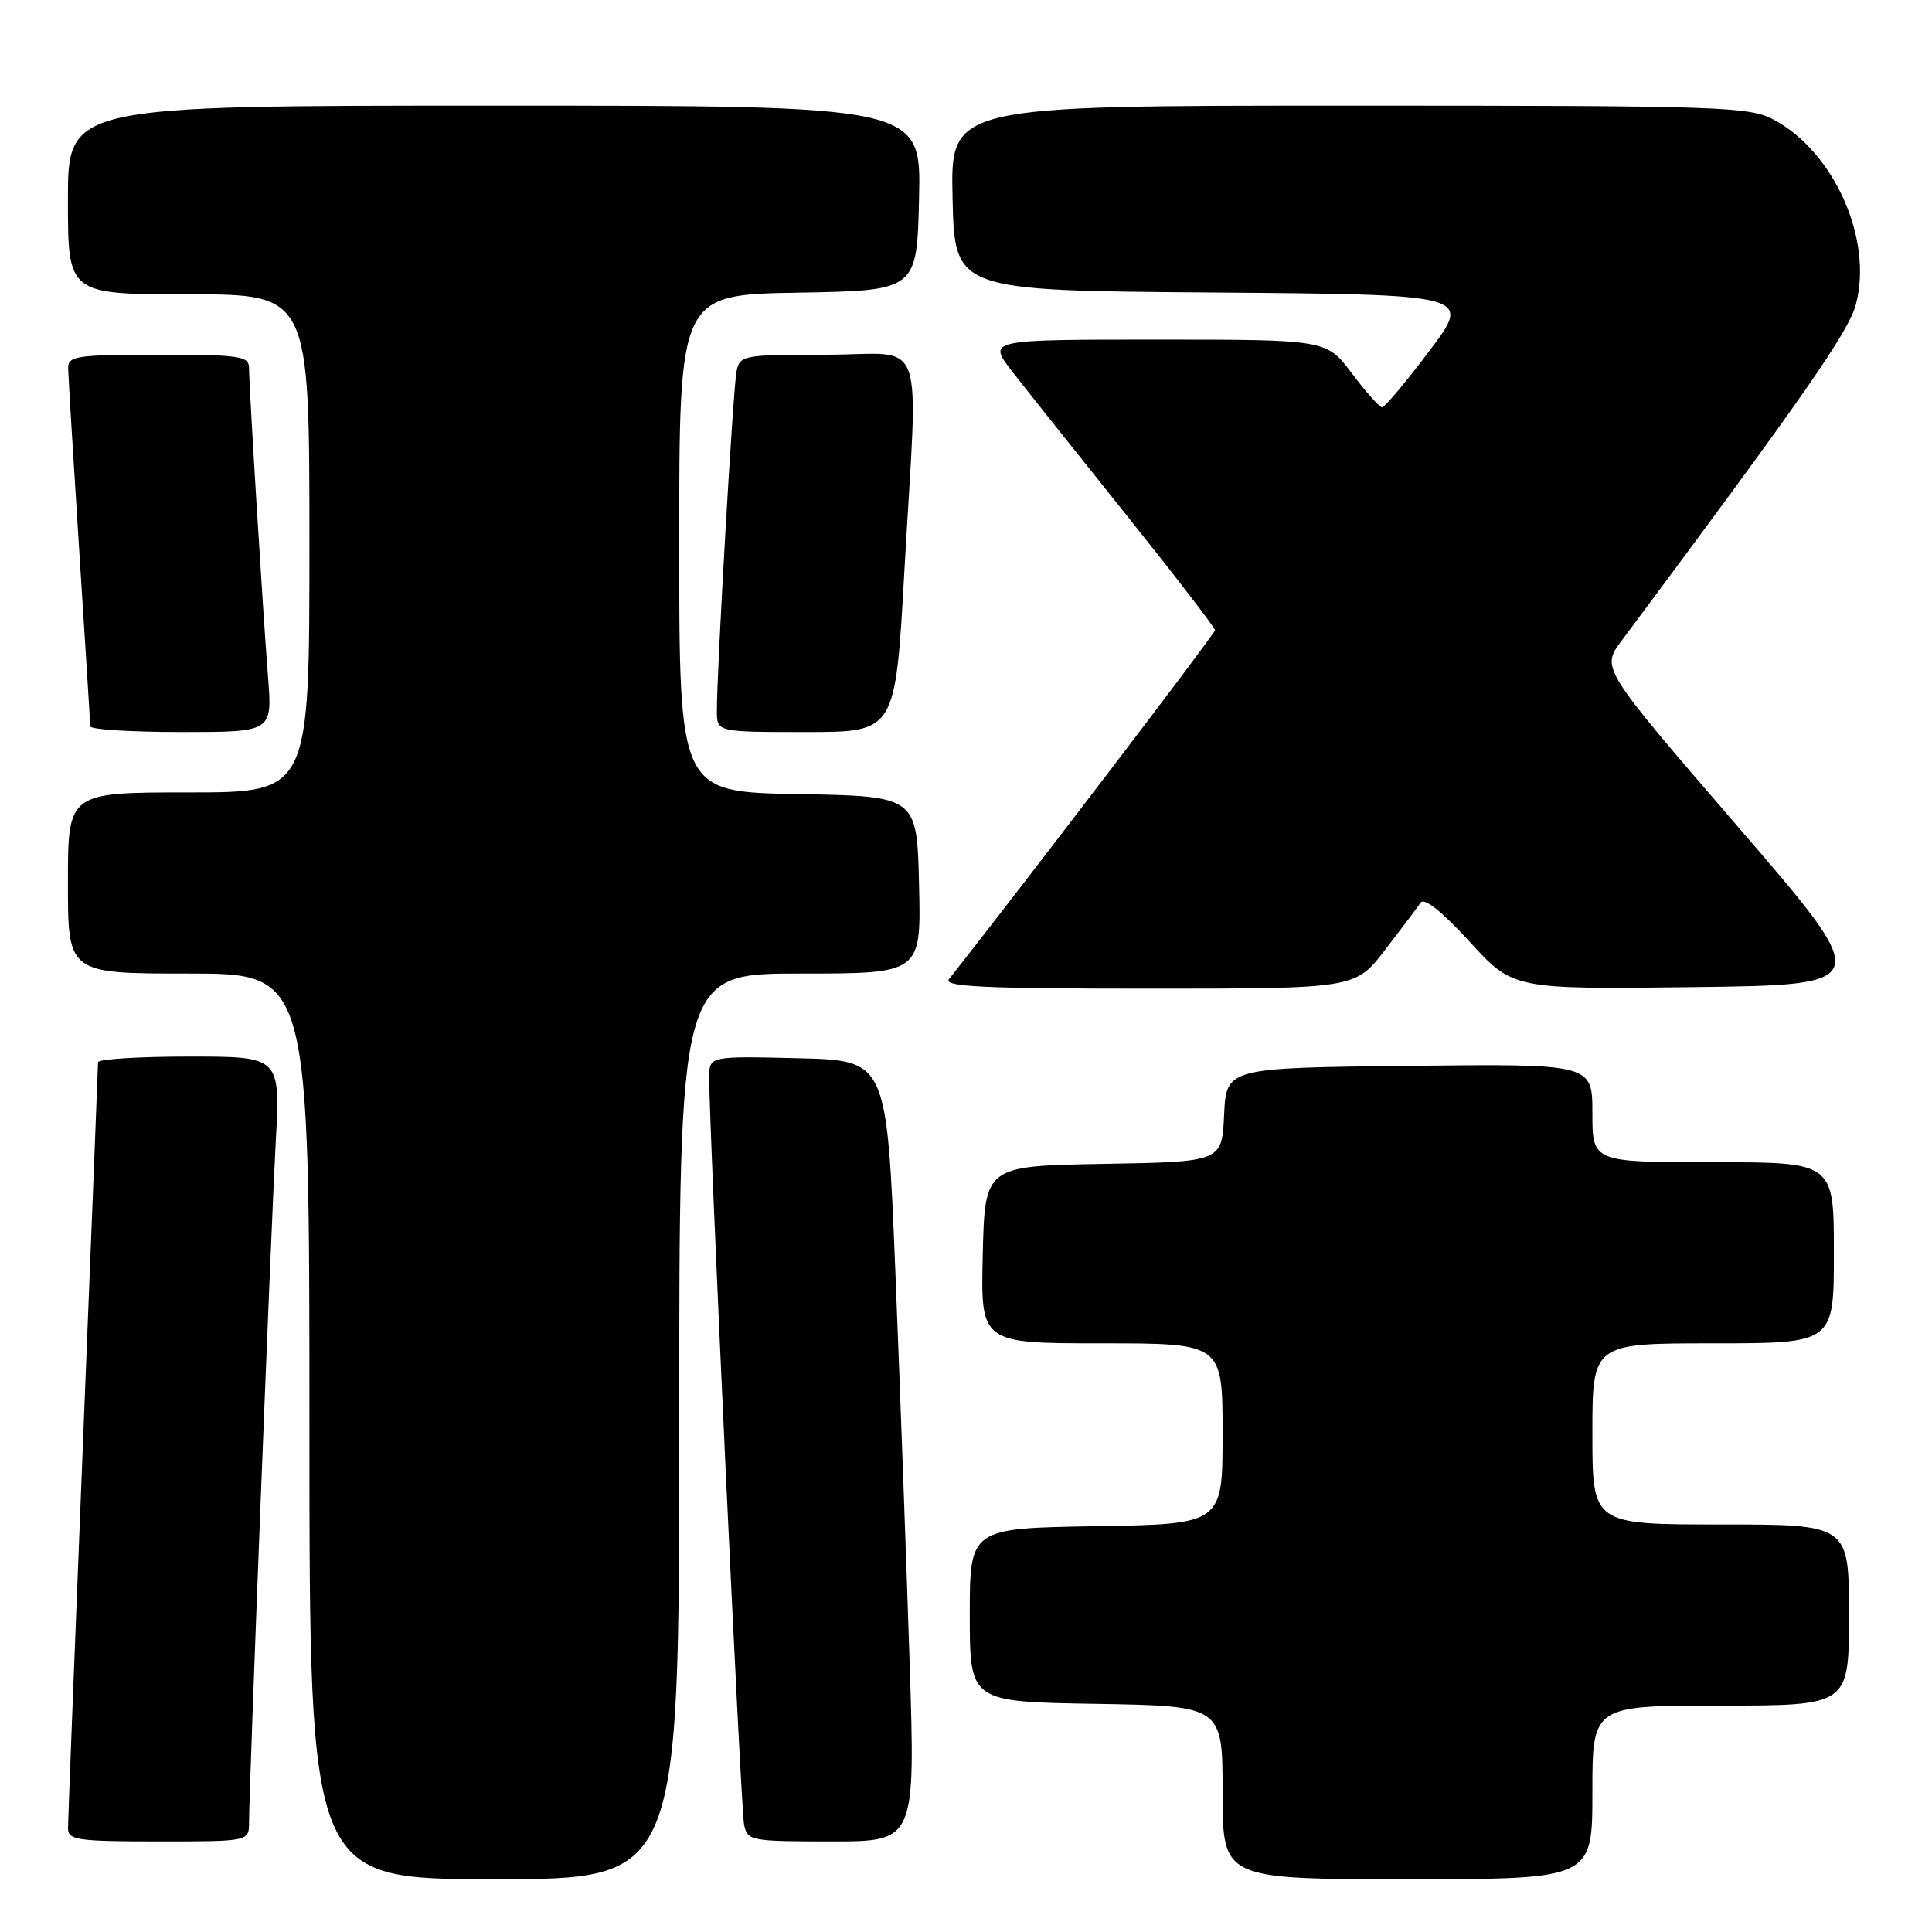 <?xml version="1.0" encoding="UTF-8" standalone="no"?>
<!DOCTYPE svg PUBLIC "-//W3C//DTD SVG 1.1//EN" "http://www.w3.org/Graphics/SVG/1.1/DTD/svg11.dtd" >
<svg xmlns="http://www.w3.org/2000/svg" xmlns:xlink="http://www.w3.org/1999/xlink" version="1.1" viewBox="0 0 256 256">
 <g >
 <path fill="currentColor"
d=" M 90.00 189.00 C 90.00 129.00 90.00 129.00 106.03 129.00 C 122.06 129.00 122.06 129.00 121.78 117.25 C 121.50 105.50 121.50 105.50 105.75 105.22 C 90.00 104.95 90.00 104.95 90.00 72.00 C 90.00 39.05 90.00 39.05 105.75 38.78 C 121.50 38.50 121.50 38.50 121.78 26.25 C 122.06 14.00 122.06 14.00 65.53 14.00 C 9.00 14.00 9.00 14.00 9.00 26.50 C 9.00 39.00 9.00 39.00 25.00 39.00 C 41.00 39.00 41.00 39.00 41.00 72.00 C 41.00 105.00 41.00 105.00 25.00 105.00 C 9.00 105.00 9.00 105.00 9.00 117.00 C 9.00 129.00 9.00 129.00 25.00 129.00 C 41.00 129.00 41.00 129.00 41.00 189.00 C 41.00 249.00 41.00 249.00 65.50 249.00 C 90.00 249.00 90.00 249.00 90.00 189.00 Z  M 211.00 237.50 C 211.00 226.00 211.00 226.00 228.00 226.00 C 245.00 226.00 245.00 226.00 245.00 214.00 C 245.00 202.00 245.00 202.00 228.00 202.00 C 211.00 202.00 211.00 202.00 211.00 190.00 C 211.00 178.00 211.00 178.00 227.00 178.00 C 243.00 178.00 243.00 178.00 243.00 166.00 C 243.00 154.00 243.00 154.00 227.00 154.00 C 211.00 154.00 211.00 154.00 211.00 147.48 C 211.00 140.96 211.00 140.96 186.75 141.23 C 162.50 141.50 162.50 141.50 162.20 147.72 C 161.91 153.95 161.91 153.95 146.20 154.22 C 130.50 154.50 130.50 154.50 130.22 166.25 C 129.94 178.00 129.94 178.00 145.97 178.00 C 162.00 178.00 162.00 178.00 162.00 189.98 C 162.00 201.95 162.00 201.95 145.25 202.23 C 128.50 202.50 128.50 202.50 128.50 214.00 C 128.50 225.50 128.50 225.50 145.25 225.77 C 162.00 226.05 162.00 226.05 162.00 237.52 C 162.00 249.00 162.00 249.00 186.50 249.00 C 211.00 249.00 211.00 249.00 211.00 237.50 Z  M 33.00 241.47 C 33.00 237.05 35.90 162.97 36.54 151.25 C 37.14 140.00 37.14 140.00 25.07 140.00 C 18.43 140.00 13.00 140.34 12.99 140.75 C 12.99 141.16 12.09 163.77 11.00 191.00 C 9.91 218.23 9.01 241.29 9.01 242.25 C 9.00 243.82 10.23 244.00 21.00 244.00 C 33.00 244.00 33.00 244.00 33.00 241.47 Z  M 120.53 220.25 C 120.11 207.19 119.26 183.90 118.64 168.50 C 117.50 140.50 117.50 140.50 105.75 140.22 C 94.00 139.94 94.00 139.94 93.97 142.72 C 93.92 148.53 98.16 239.61 98.59 241.75 C 99.02 243.92 99.43 244.00 110.16 244.00 C 121.29 244.00 121.29 244.00 120.53 220.25 Z  M 183.54 125.85 C 185.72 123.02 187.84 120.21 188.25 119.60 C 188.72 118.91 191.14 120.84 194.75 124.80 C 200.50 131.09 200.50 131.09 224.42 130.80 C 248.35 130.50 248.35 130.50 230.26 109.52 C 212.17 88.54 212.17 88.54 214.83 84.96 C 239.09 52.40 244.93 44.02 245.91 40.35 C 248.22 31.75 243.04 20.12 235.02 15.85 C 231.75 14.12 228.20 14.00 178.73 14.00 C 125.94 14.00 125.94 14.00 126.22 26.25 C 126.50 38.50 126.50 38.50 160.76 38.76 C 195.03 39.03 195.03 39.03 189.39 46.51 C 186.29 50.63 183.47 53.99 183.13 53.97 C 182.78 53.95 180.98 51.93 179.13 49.47 C 175.77 45.00 175.77 45.00 153.30 45.00 C 130.83 45.00 130.83 45.00 134.14 49.25 C 135.96 51.59 142.75 60.12 149.23 68.21 C 155.70 76.30 161.00 83.18 161.00 83.51 C 161.00 83.94 135.70 117.13 125.74 129.75 C 124.96 130.74 130.38 131.00 152.17 131.00 C 179.59 131.00 179.59 131.00 183.54 125.85 Z  M 35.52 89.75 C 34.82 80.87 33.00 51.20 33.00 48.77 C 33.00 47.18 31.81 47.00 21.00 47.00 C 10.23 47.00 9.00 47.18 9.03 48.75 C 9.04 49.71 9.71 60.62 10.50 73.00 C 11.29 85.38 11.96 95.84 11.97 96.25 C 11.99 96.66 17.42 97.00 24.04 97.00 C 36.08 97.00 36.08 97.00 35.52 89.75 Z  M 119.83 75.75 C 121.65 43.33 122.97 47.00 109.52 47.00 C 98.41 47.00 98.02 47.07 97.59 49.25 C 97.14 51.48 94.97 88.99 94.99 94.25 C 95.00 97.00 95.00 97.00 106.82 97.00 C 118.64 97.00 118.64 97.00 119.83 75.75 Z "/>
</g>
</svg>